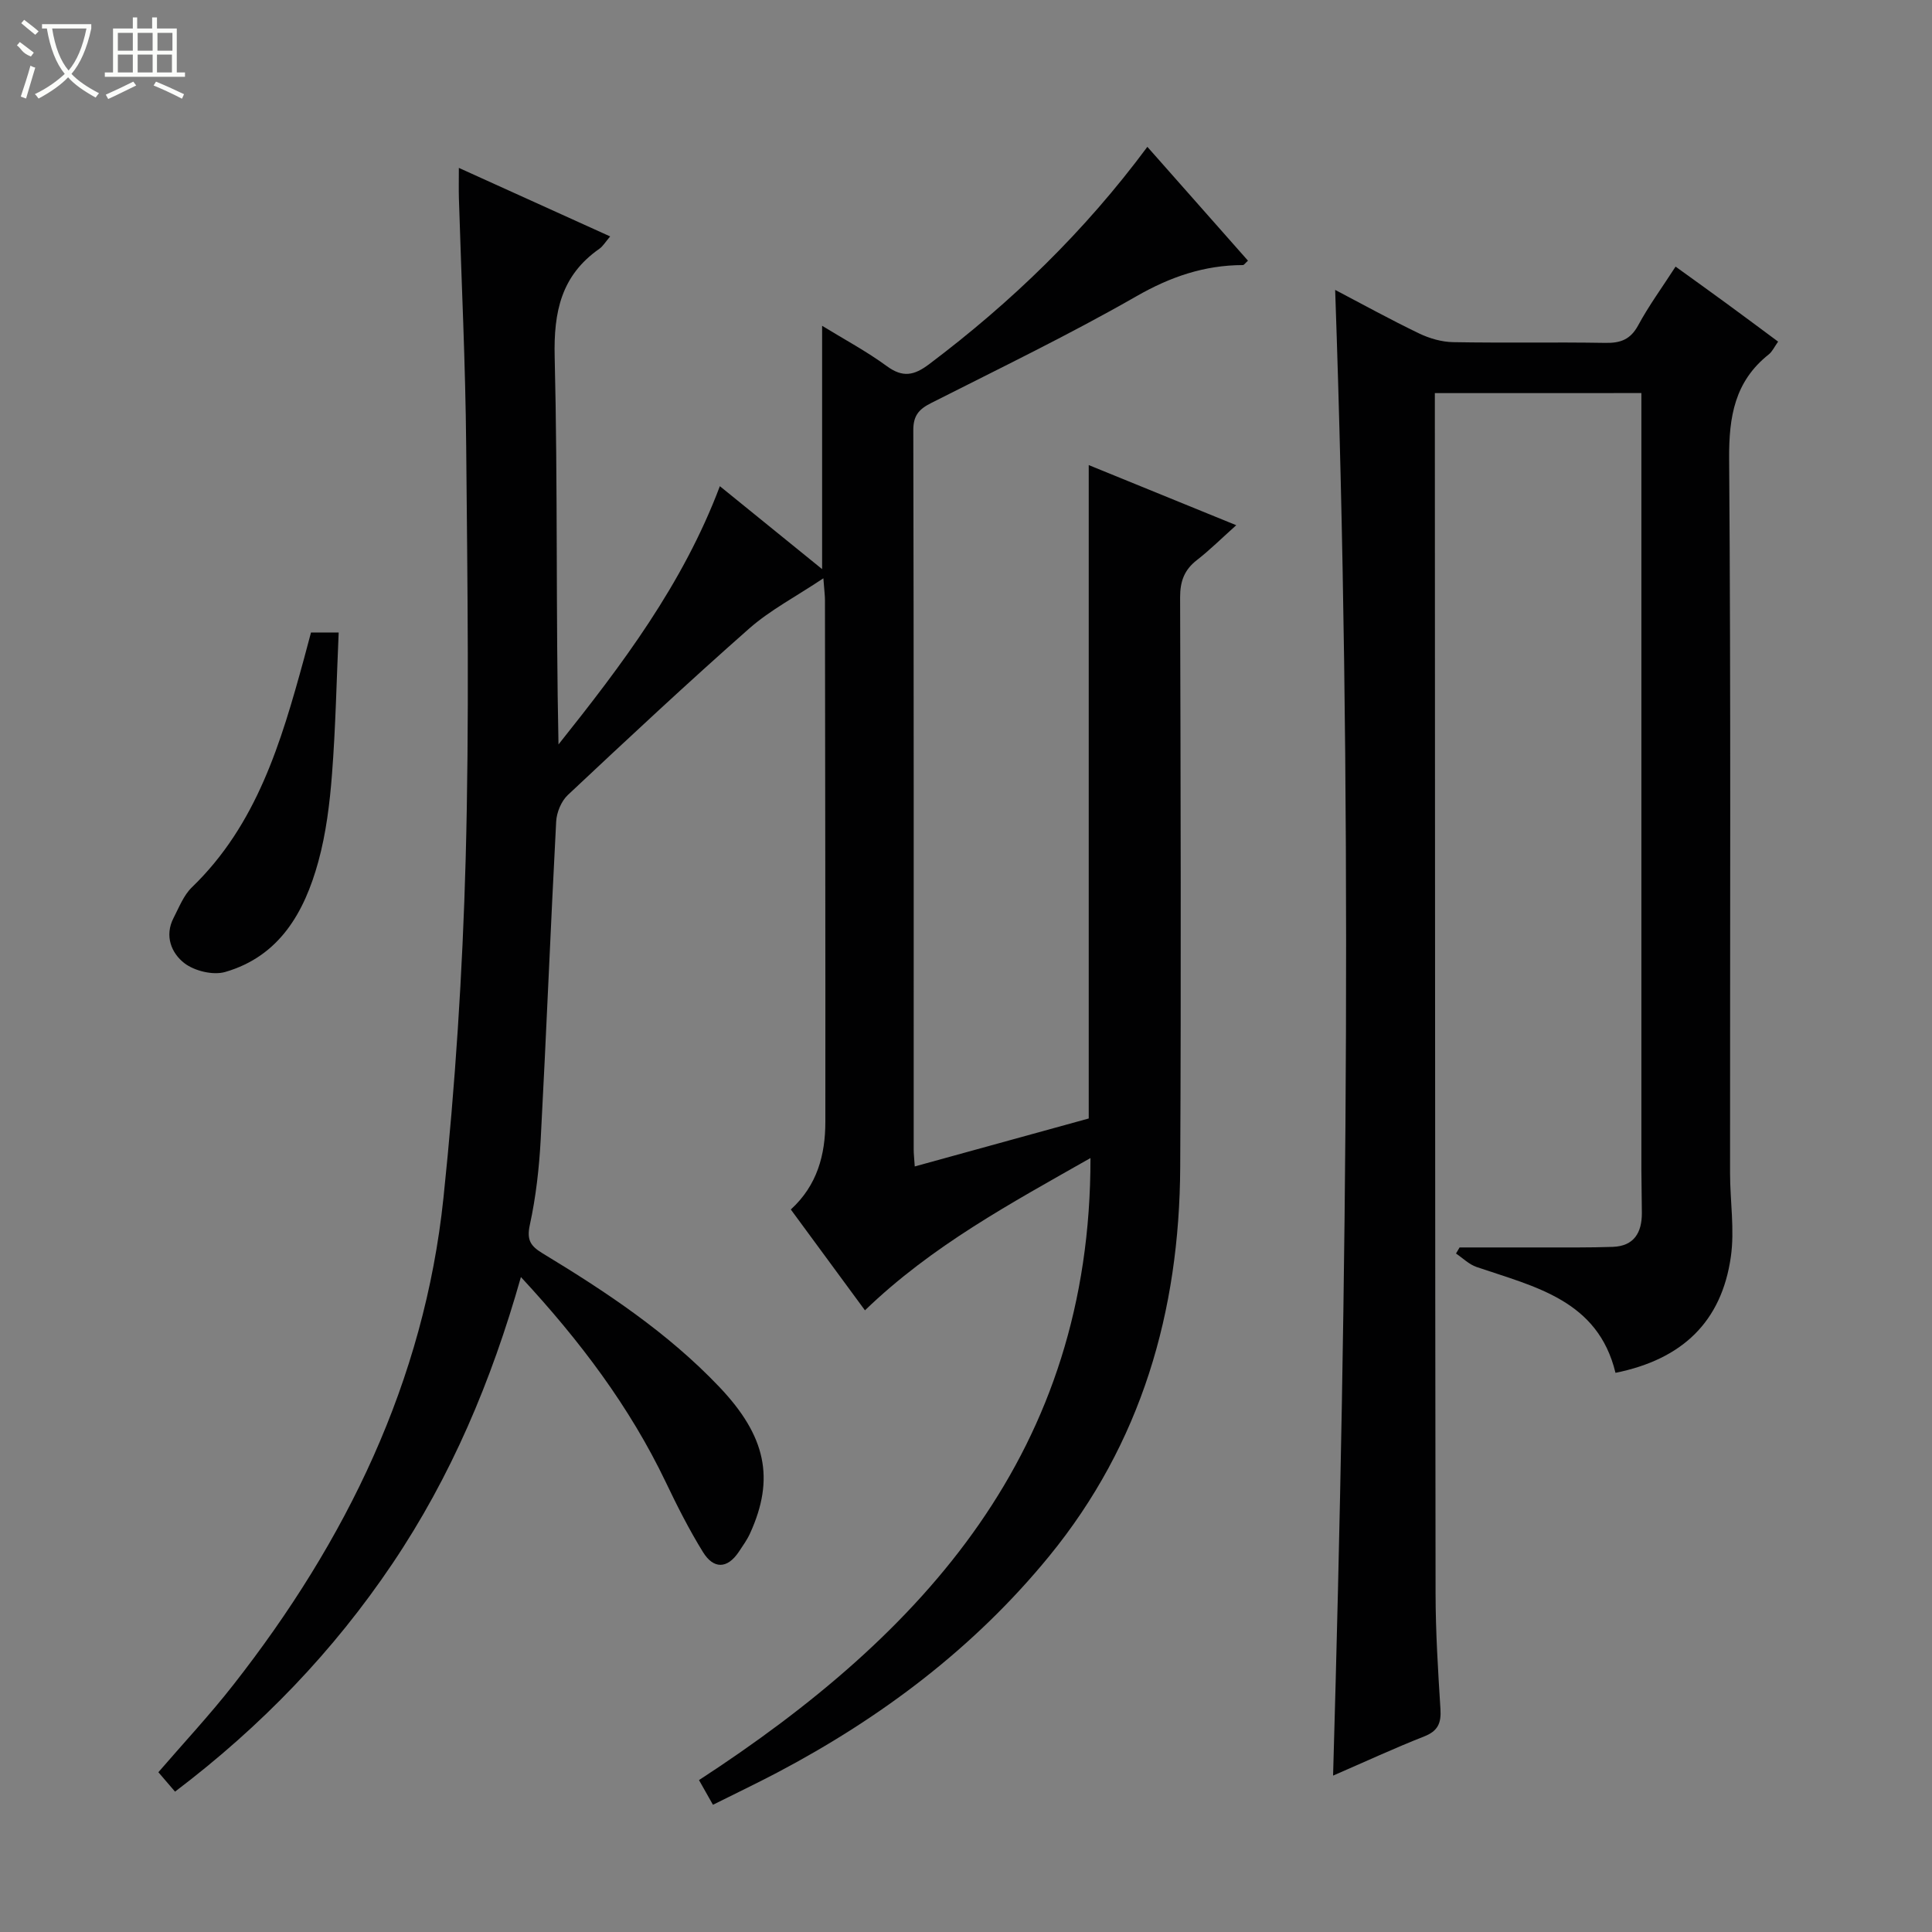 <svg enable-background="new 0 0 400 400" viewBox="0 0 400 400" xmlns="http://www.w3.org/2000/svg"><rect x="0" y="0" width="400" height="400" fill="#808080" stroke="none"/><g fill="#010102"><path d="m36.24 370.94c-1.15-1.34-2.21-2.57-3.45-4.02 5.26-6.1 10.68-11.9 15.55-18.13 23.31-29.75 39.49-62.8 43.47-100.75 2.44-23.28 3.96-46.72 4.6-70.12.77-28.48.37-56.99.11-85.49-.15-17.13-.99-34.25-1.51-51.37-.05-1.82-.01-3.65-.01-6.3 10.61 4.81 20.77 9.41 31.33 14.19-.99 1.15-1.49 2.03-2.24 2.56-7.88 5.51-9.48 13.01-9.25 22.39.65 26.63.23 53.29.79 80.23 13.07-16.41 25.7-33.03 33.41-53.47 7.15 5.8 14 11.35 21.17 17.17 0-16.93 0-33.14 0-50.38 4.64 2.85 9.23 5.3 13.39 8.35 3.31 2.43 5.65 1.95 8.77-.4 16.99-12.8 32.15-27.43 45.18-45 7.1 8.04 13.97 15.8 20.83 23.57-.6.54-.82.91-1.05.91-7.98.02-15.01 2.42-22.05 6.46-13.85 7.93-28.26 14.89-42.51 22.11-2.5 1.26-3.69 2.58-3.68 5.61.11 49.66.08 99.33.08 148.99 0 .82.1 1.64.22 3.45 12.21-3.36 24.07-6.63 36.02-9.93 0-44.95 0-89.84 0-135.28 9.95 4.05 19.85 8.09 30.54 12.45-3.04 2.72-5.47 5.14-8.16 7.23-2.61 2.03-3.47 4.41-3.46 7.72.11 39.33.22 78.66.02 117.99-.15 29.79-8.01 57.15-27.17 80.56-15.52 18.96-34.71 33.4-56.29 44.77-4.26 2.24-8.6 4.31-13.28 6.65-1-1.78-1.87-3.3-2.89-5.11 46.56-30.31 81.13-68.14 81.05-128.79-16.49 9.38-32.77 18.1-46.69 31.53-5.1-6.93-10.17-13.83-15.35-20.88 5.47-4.99 7.15-11.33 7.15-18.16.03-36-.04-71.99-.08-107.99 0-.95-.13-1.9-.33-4.53-5.72 3.82-11.02 6.58-15.37 10.41-12.74 11.23-25.15 22.83-37.53 34.45-1.36 1.27-2.32 3.6-2.42 5.49-1.16 21.92-2.03 43.85-3.2 65.77-.32 5.96-.99 11.96-2.26 17.78-.69 3.19.23 4.39 2.68 5.88 13.12 7.95 25.88 16.41 36.54 27.62 9.7 10.19 11.55 19.01 6.38 30.34-.61 1.34-1.5 2.57-2.32 3.81-2.43 3.63-5.27 3.55-7.42.07-2.87-4.64-5.35-9.55-7.71-14.49-7.47-15.6-17.7-29.2-29.99-42.46-6.11 21.58-14.47 41.31-26.6 59.33-12.2 18.12-27.09 33.63-45.01 47.21z"/><path d="m297.07 81.39v5.12c.04 81.14.04 162.28.15 243.42.01 7.98.51 15.96 1.01 23.92.18 2.88-.51 4.54-3.37 5.66-6.13 2.41-12.12 5.19-18.86 8.11 2.96-102.86 4.01-204.94.43-307.6 5.78 3.03 11.5 6.19 17.39 9.02 2.15 1.03 4.67 1.76 7.04 1.8 10.49.19 20.99-.03 31.49.15 3.17.06 5.22-.69 6.82-3.64 2.19-4.05 4.94-7.81 7.74-12.15 3.74 2.7 7.22 5.19 10.66 7.71 3.46 2.53 6.9 5.1 10.57 7.82-.79 1.1-1.2 2.06-1.93 2.64-7.05 5.58-8.27 12.89-8.21 21.57.37 49.31.17 98.63.19 147.95 0 5.79.97 11.68.16 17.34-1.92 13.43-10.05 21.21-23.88 24-3.64-15.07-16.7-17.8-28.78-21.92-1.55-.53-2.83-1.83-4.24-2.78.25-.42.49-.84.74-1.26 5.77 0 11.53.01 17.3 0 4.81-.01 9.62.05 14.43-.12 4.39-.16 6.02-2.95 6.01-7-.01-3-.09-6-.1-9-.01-51.48 0-102.97 0-154.45 0-1.98 0-3.96 0-6.32-14.22.01-28.11.01-42.76.01z"/><path d="m64.39 130.95h5.73c-.44 9.86-.63 19.6-1.38 29.3-.47 6.1-1.23 12.29-2.84 18.16-2.87 10.44-8.01 19.57-19.29 22.83-2.5.72-6.33-.21-8.43-1.82-2.69-2.07-4.17-5.66-2.24-9.38 1.14-2.2 2.09-4.7 3.81-6.35 13.44-12.98 18.45-30.03 23.17-47.24.47-1.75.93-3.49 1.47-5.5z"/></g><path d="m6.4 11.7c-2-.8-1.9-1.6-2.9-2.3l.6-.7c.9.7 1.9 1.4 2.9 2.2zm-2.1 8.3c.7-2.1 1.4-4.2 2-6.4.2.1.6.3 1 .4-.7 2.3-1.3 4.4-1.9 6.4zm3-12.8c-1.1-.9-2.1-1.7-2.9-2.4l.6-.7c1 .8 2 1.5 3 2.4zm1.4-1.3v-.9h10.2v.9c-.9 4.2-2.3 7.3-4.1 9.4 1.3 1.4 3.2 2.7 5.7 4-.2.2-.4.5-.7.9-2.5-1.4-4.4-2.7-5.7-4.2-1.4 1.5-3.5 3-6.1 4.4 0 0 0 0-.1-.1-.3-.4-.5-.7-.7-.8 2.7-1.3 4.7-2.8 6.2-4.2-1.8-2.2-3-5.3-3.7-9.4zm9.2 0h-7.1c.6 3.8 1.7 6.7 3.4 8.7 1.7-2 2.9-4.8 3.7-8.7z" fill="#fbfcfa"/><path d="m31.6 3.6h.9v2.3h4.1v9.1h1.7v.9h-16.6v-.9h1.7v-9.1h4.1v-2.3h.9v2.3h3.1v-2.3zm-4 13.3.6.8c-1.9.9-3.8 1.9-5.8 2.8-.2-.3-.3-.6-.5-.9 2-.9 3.9-1.8 5.7-2.7zm-3.2-10.1v3.7h3.1v-3.7zm0 4.5v3.7h3.1v-3.7zm4.1-4.5v3.7h3.1v-3.7zm0 4.5v3.7h3.1v-3.7zm9.1 9.1c-2.1-1.1-4.1-2-5.8-2.7l.5-.8c2.2.9 4.1 1.8 5.8 2.6l-.4.9zm-1.9-13.6h-3.1v3.7h3.1zm-3.2 4.5v3.7h3.1v-3.7z" fill="#fbfcfa"/></svg>
